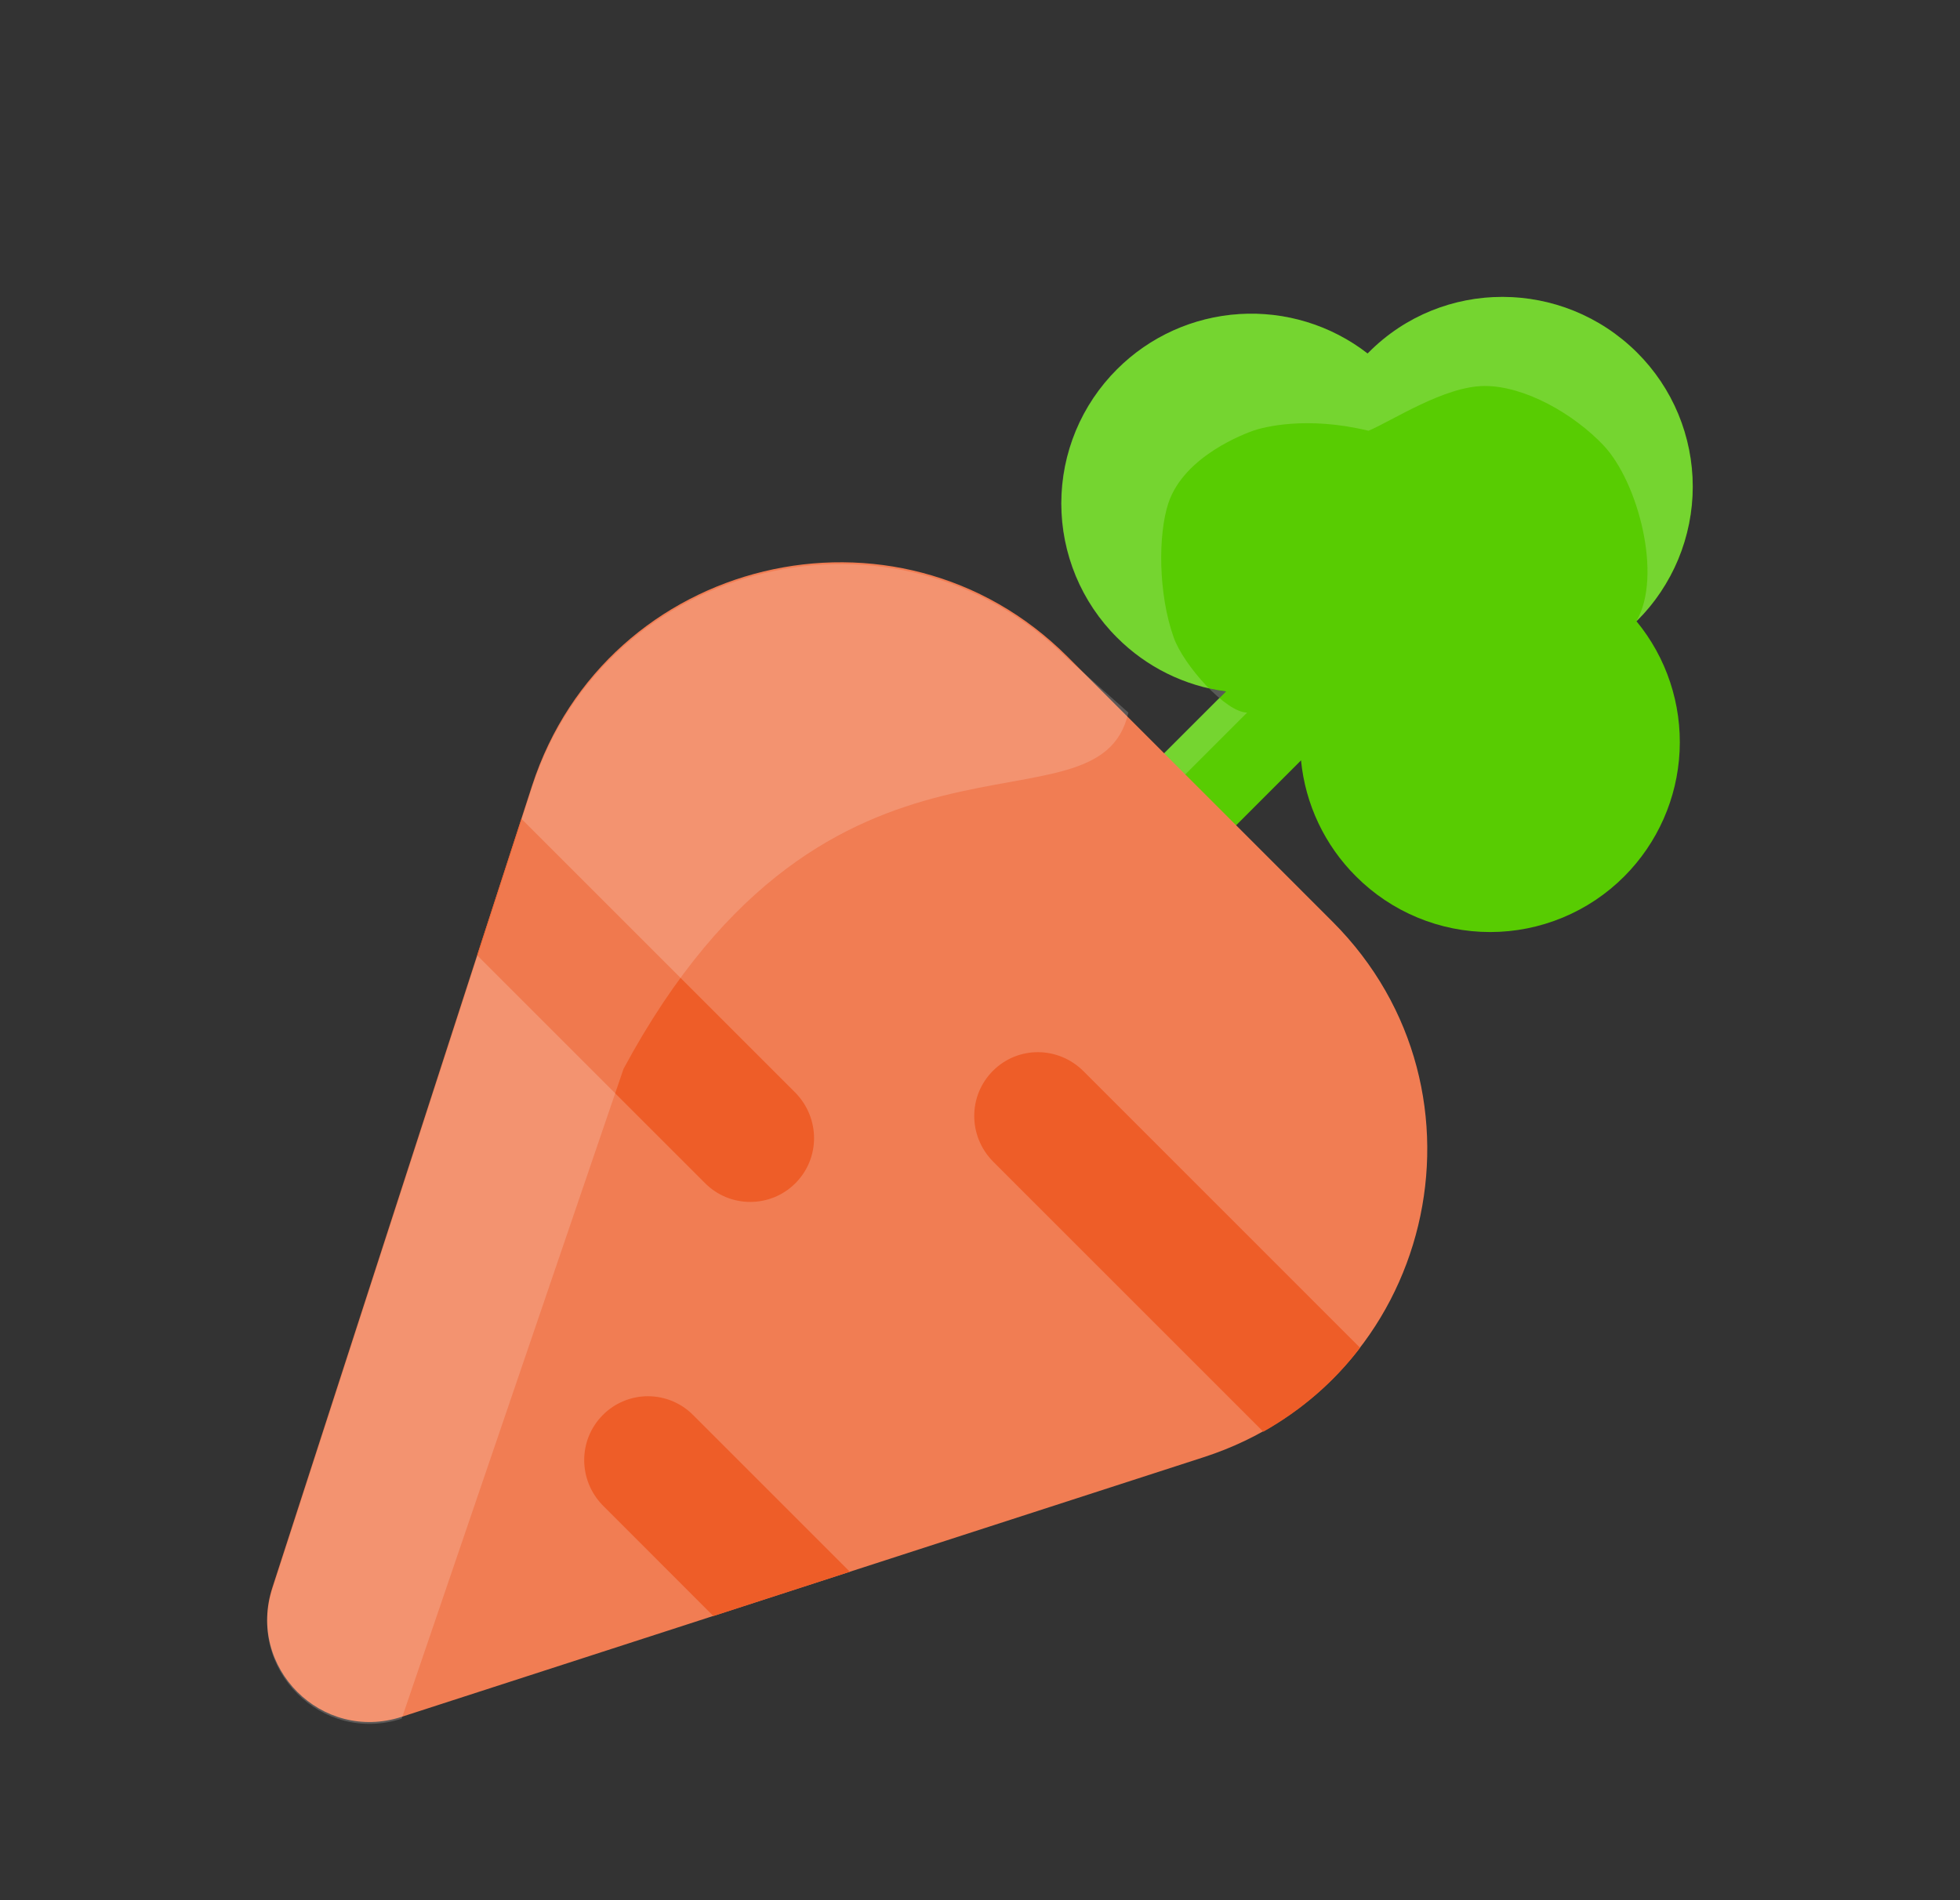 <svg width="33" height="32" viewBox="0 0 33 32" fill="none" xmlns="http://www.w3.org/2000/svg">
<rect x="0" y="0" width="33" height="32" fill="#333333" stroke="none"/>
<path d="M27.562 10.454L27.553 10.462C28.059 11.076 28.317 11.856 28.279 12.65C28.241 13.444 27.909 14.195 27.348 14.758C27.052 15.055 26.7 15.291 26.312 15.452C25.924 15.613 25.509 15.696 25.089 15.696C24.669 15.696 24.253 15.613 23.866 15.452C23.478 15.291 23.126 15.055 22.83 14.758C22.304 14.234 21.977 13.543 21.905 12.805L20.359 14.352L19.146 13.14L20.642 11.644C19.948 11.552 19.303 11.233 18.809 10.737C18.511 10.441 18.275 10.088 18.114 9.701C17.953 9.313 17.87 8.897 17.87 8.478C17.87 8.058 17.953 7.642 18.114 7.254C18.275 6.867 18.511 6.515 18.809 6.218C19.359 5.668 20.091 5.338 20.867 5.289C21.644 5.24 22.412 5.476 23.027 5.953L23.044 5.936C24.287 4.684 26.31 4.692 27.562 5.936C27.86 6.232 28.096 6.584 28.257 6.971C28.418 7.359 28.501 7.775 28.501 8.195C28.501 8.614 28.418 9.03 28.257 9.418C28.096 9.806 27.86 10.158 27.562 10.454Z" fill="#58CC02"/>
<path opacity="0.2" d="M27.559 10.454L27.551 10.462C27.998 9.701 27.579 8.114 26.998 7.5C26.498 6.971 25.675 6.5 24.998 6.5C24.32 6.5 23.429 7.093 23.041 7.254C21.998 7 21.261 7.195 21.097 7.254C20.991 7.293 19.936 7.668 19.67 8.478C19.498 9 19.498 10 19.762 10.737C19.93 11.207 20.64 12 20.998 12L19.498 13.5L19.143 13.14L20.64 11.644C19.945 11.552 19.3 11.233 18.806 10.737C18.508 10.441 18.272 10.088 18.111 9.701C17.95 9.313 17.867 8.897 17.867 8.478C17.867 8.058 17.95 7.642 18.111 7.254C18.272 6.867 18.508 6.515 18.806 6.218C19.356 5.668 20.088 5.338 20.865 5.289C21.641 5.24 22.409 5.476 23.024 5.953L23.041 5.936C24.284 4.684 26.307 4.692 27.559 5.936C27.857 6.232 28.093 6.584 28.254 6.971C28.415 7.359 28.498 7.775 28.498 8.195C28.498 8.614 28.415 9.03 28.254 9.418C28.093 9.806 27.839 10.187 27.559 10.454Z" fill="#EEFAE6"/>
<path d="M6.763 28.912L20.266 24.54C24.133 23.288 25.307 18.393 22.435 15.521L17.977 11.062C15.105 8.19 10.21 9.373 8.958 13.232L4.586 26.735C4.148 28.081 5.417 29.349 6.763 28.912Z" fill="#F17D53"/>
<path d="M13.391 19.927C13.811 19.507 13.811 18.83 13.391 18.401L8.779 13.789L8.033 16.087L11.865 19.919C12.285 20.347 12.971 20.347 13.391 19.927ZM10.151 23.828C9.731 24.248 9.731 24.926 10.151 25.354L12.011 27.215L14.309 26.469L11.668 23.828C11.569 23.728 11.45 23.649 11.32 23.595C11.19 23.541 11.05 23.513 10.909 23.513C10.768 23.513 10.629 23.541 10.499 23.595C10.368 23.649 10.25 23.728 10.151 23.828ZM16.718 19.559C16.298 19.13 16.298 18.453 16.718 18.033C17.138 17.613 17.815 17.613 18.244 18.041L22.899 22.697C22.471 23.262 21.922 23.742 21.27 24.111L16.718 19.559Z" fill="#EE5D28"/>
<path opacity="0.2" d="M6.763 28.943L10.498 18C13.998 11.5 18.498 14.238 18.998 12L17.977 11.093C15.105 8.221 10.21 9.404 8.958 13.262L4.586 26.765C4.148 28.111 5.417 29.38 6.763 28.943Z" fill="#FDEFEA"/>
</svg>
